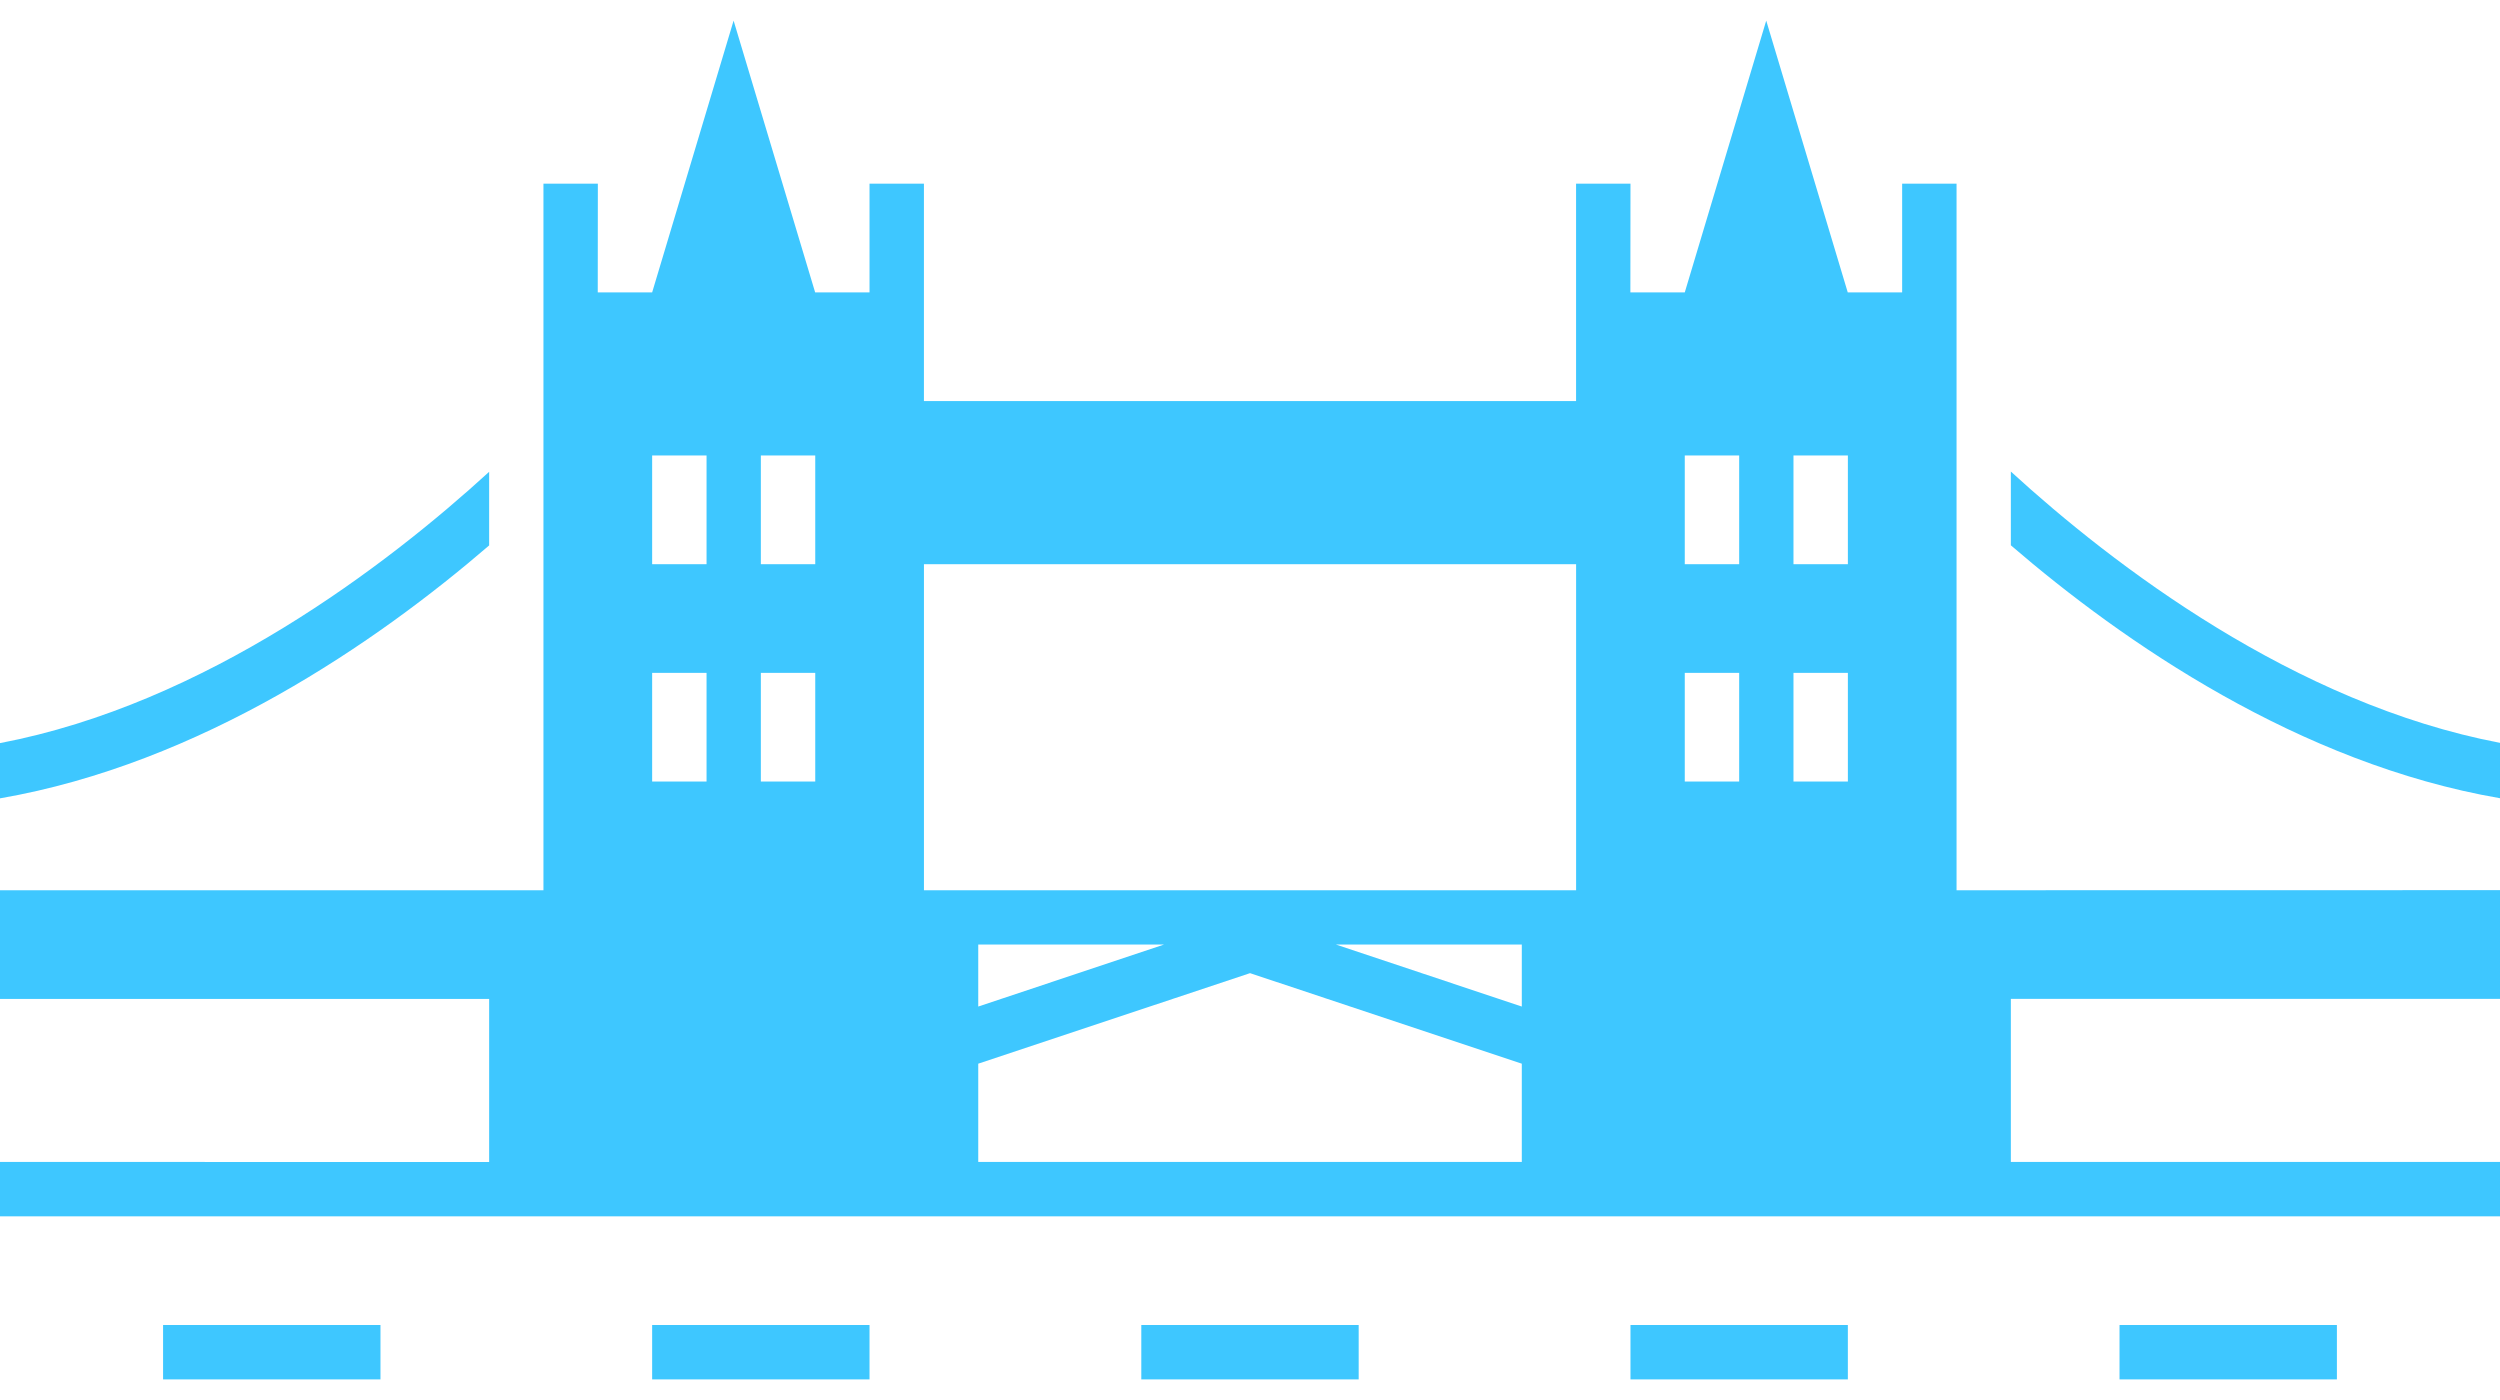 <?xml version="1.0" encoding="UTF-8"?>
<svg width="100px" height="56px" viewBox="0 0 100 56" version="1.1" xmlns="http://www.w3.org/2000/svg" xmlns:xlink="http://www.w3.org/1999/xlink">
    <title>np_tower-bridge_668060_000000</title>
    <defs>
        <filter id="filter-1">
            <feColorMatrix in="SourceGraphic" type="matrix" values="0.24 0 0 0 0 0 0.78 0 0 0 0 0 1 0 0 0 0 0 1 0"></feColorMatrix>
        </filter>
    </defs>
    <g id="Web" stroke="none" stroke-width="1" fill="none" fill-rule="evenodd">
        <g id="np_tower-bridge_668060_000000" transform="translate(-21, -24)">
            <g transform="translate(21, 24)">
                <path d="M80.434,21.812 C84.926,25.683 91.961,30.543 100,31.929 L100,29.714 C91.777,28.148 84.523,22.605 80.434,18.862 L80.434,21.812 Z" id="Path" fill="#3EC7FF" fill-rule="nonzero"></path>
                <path d="M0,31.934 C8.035,30.543 15.074,25.688 19.566,21.817 L19.566,18.872 C15.476,22.614 8.226,28.157 0,29.724 L0,31.934 Z" id="Path" fill="#3EC7FF" fill-rule="nonzero"></path>
                <path d="M78.262,7.348 L76.086,7.348 L76.086,11.696 L73.91,11.696 L70.649,0.825 L67.391,11.696 L65.215,11.696 L65.219,7.348 L63.043,7.348 L63.043,16.043 L36.957,16.043 L36.957,7.348 L34.781,7.348 L34.781,11.696 L32.606,11.696 L29.344,0.825 L26.086,11.696 L23.91,11.696 L23.914,7.348 L21.738,7.348 L21.738,35.61 L0,35.61 L0,39.958 L19.566,39.958 L19.566,46.481 L0,46.477 L0,48.653 L100,48.653 L100,46.477 L80.434,46.477 L80.434,39.954 L100,39.954 L100,35.606 L78.262,35.61 L78.262,7.348 Z M28.262,31.262 L26.086,31.262 L26.086,26.914 L28.262,26.914 L28.262,31.262 Z M28.262,22.567 L26.086,22.567 L26.086,18.219 L28.262,18.219 L28.262,22.567 Z M32.61,31.262 L30.434,31.262 L30.434,26.914 L32.61,26.914 L32.61,31.262 Z M32.61,22.567 L30.434,22.567 L30.434,18.219 L32.61,18.219 L32.61,22.567 Z M60.872,46.477 L39.13,46.477 L39.13,42.547 L50.001,38.926 L60.872,42.547 L60.872,46.477 Z M39.13,40.262 L39.13,37.781 L46.563,37.781 L39.13,40.262 Z M60.872,40.262 L53.434,37.781 L60.872,37.781 L60.872,40.262 Z M63.044,35.61 L36.958,35.61 L36.958,22.567 L63.044,22.567 L63.044,35.61 Z M69.567,31.262 L67.391,31.262 L67.391,26.914 L69.567,26.914 L69.567,31.262 Z M69.567,22.567 L67.391,22.567 L67.391,18.219 L69.567,18.219 L69.567,22.567 Z M73.915,31.262 L71.739,31.262 L71.739,26.914 L73.915,26.914 L73.915,31.262 Z M73.915,22.567 L71.739,22.567 L71.739,18.219 L73.915,18.219 L73.915,22.567 Z" id="Shape" fill="#3EC7FF" fill-rule="nonzero"></path>
                <polygon id="Path" fill="#3EC7FF" fill-rule="nonzero" points="26.086 53 34.781 53 34.781 55.176 26.086 55.176"></polygon>
                <polygon id="Path" fill="#3EC7FF" fill-rule="nonzero" points="6.523 53 15.219 53 15.219 55.176 6.523 55.176"></polygon>
                <polygon id="Path" fill="#3EC7FF" fill-rule="nonzero" points="84.781 53 93.476 53 93.476 55.176 84.781 55.176"></polygon>
                <polygon id="Path" fill="#3EC7FF" fill-rule="nonzero" points="65.219 53 73.914 53 73.914 55.176 65.219 55.176"></polygon>
                <polygon id="Path" fill="#3EC7FF" fill-rule="nonzero" points="45.652 53 54.347 53 54.347 55.176 45.652 55.176"></polygon>
            </g>
        </g>
    </g>
</svg>